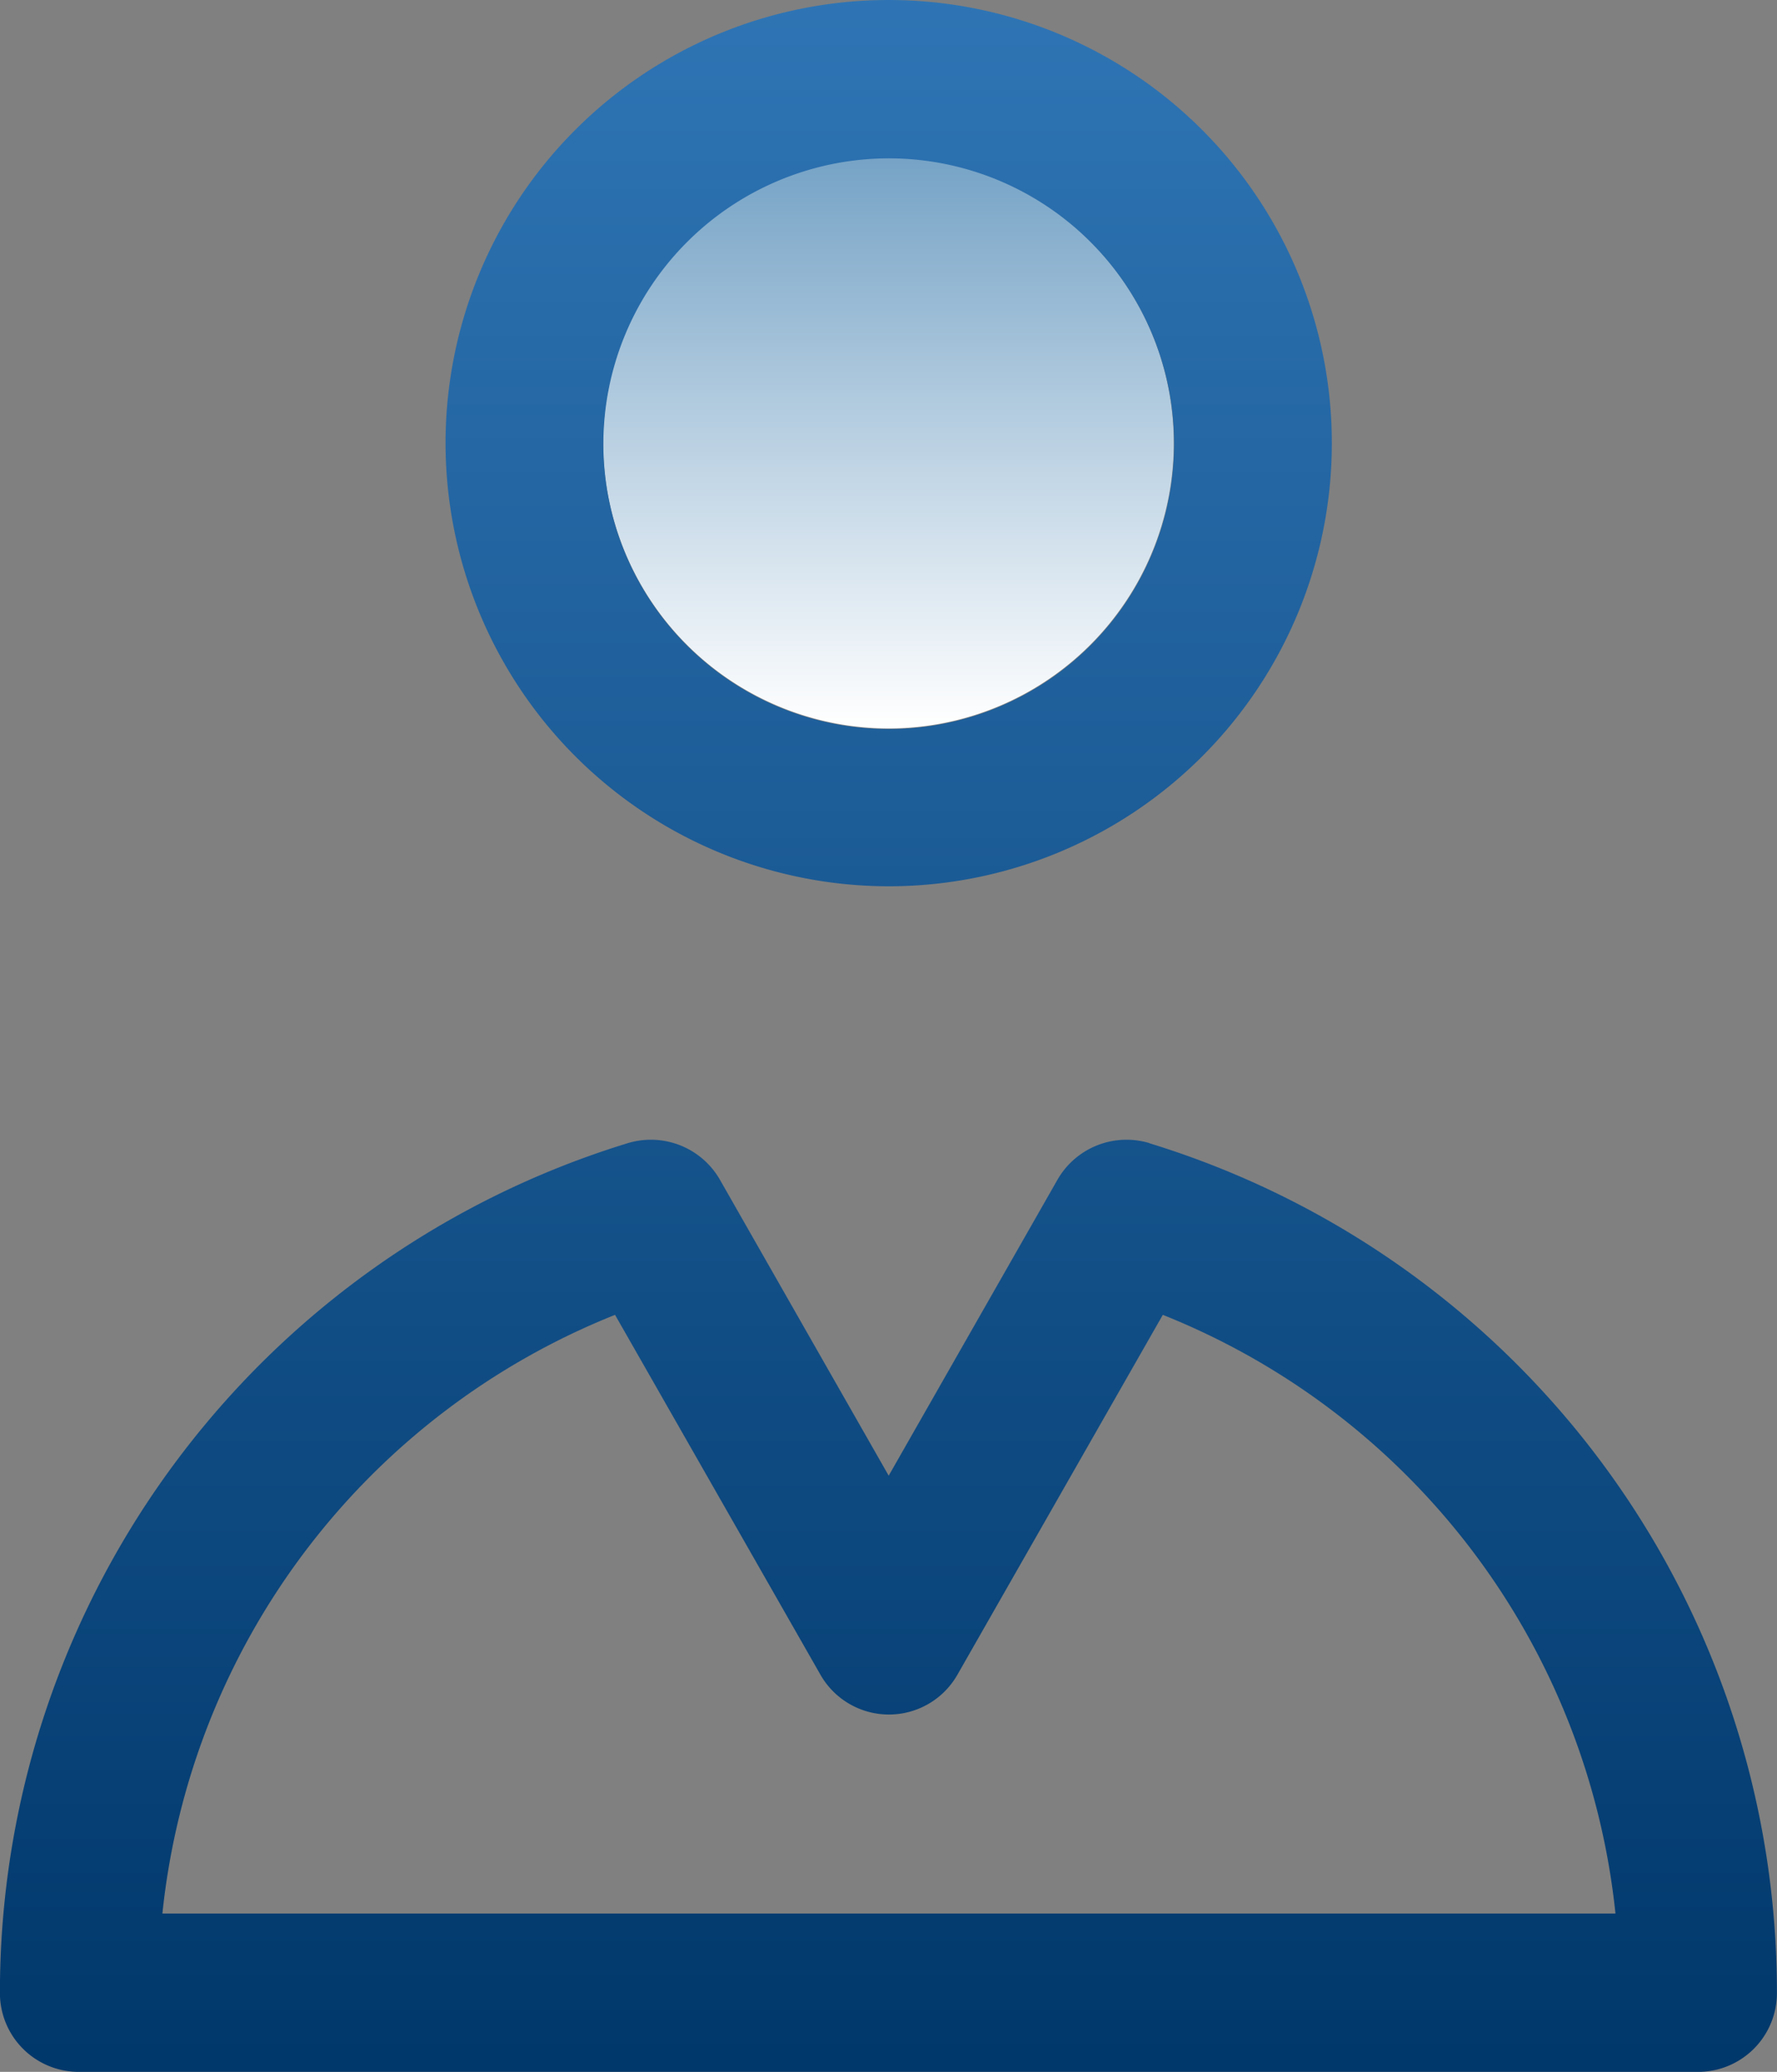 <svg xmlns="http://www.w3.org/2000/svg" xmlns:xlink="http://www.w3.org/1999/xlink" width="22.793" height="26.575" viewBox="0 0 22.793 26.575">
  <rect x="0" y="0" width="22.793" height="26.575" fill="#808080" stroke="none"/>
  <defs>
    <linearGradient id="linear-gradient" x1="0.5" x2="0.5" y2="1" gradientUnits="objectBoundingBox">
      <stop offset="0" stop-color="#76a3c6"/>
      <stop offset="1" stop-color="#fff"/>
    </linearGradient>
    <linearGradient id="linear-gradient-2" x1="0.5" x2="0.5" y2="1" gradientUnits="objectBoundingBox">
      <stop offset="0" stop-color="#2f75b5"/>
      <stop offset="1" stop-color="#00376a"/>
    </linearGradient>
  </defs>
  <g id="Group_45856" data-name="Group 45856" transform="translate(-43.177 -11.889)">
    <path id="Path_40688" data-name="Path 40688" d="M208.66,175.32a3.66,3.66,0,1,0-3.66-3.66A3.666,3.666,0,0,0,208.66,175.32Z" transform="translate(-154.087 -154.087)" fill="url(#linear-gradient)"/>
    <path id="Path_40690" data-name="Path 40690" d="M108.6,151.168a5.684,5.684,0,1,0-5.684-5.684A5.688,5.688,0,0,0,108.6,151.168Zm0-9.337a3.66,3.66,0,1,1-3.66,3.66A3.666,3.666,0,0,1,108.6,141.831Zm3.344,12.631a1.021,1.021,0,0,0-1.177.466l-2.167,3.8-2.167-3.8a1.021,1.021,0,0,0-1.177-.466A11.393,11.393,0,0,0,97.2,165.356v.007a1.011,1.011,0,0,0,1.012,1.012h20.769a1.011,1.011,0,0,0,1.012-1.012,11.389,11.389,0,0,0-8.052-10.9Zm-12.66,9.882a9.307,9.307,0,0,1,5.806-7.679l2.634,4.615a1.011,1.011,0,0,0,1.758,0l2.634-4.615a9.307,9.307,0,0,1,5.806,7.679Z" transform="translate(-54.024 -127.911)" fill="url(#linear-gradient-2)"/>
  </g>
</svg>
